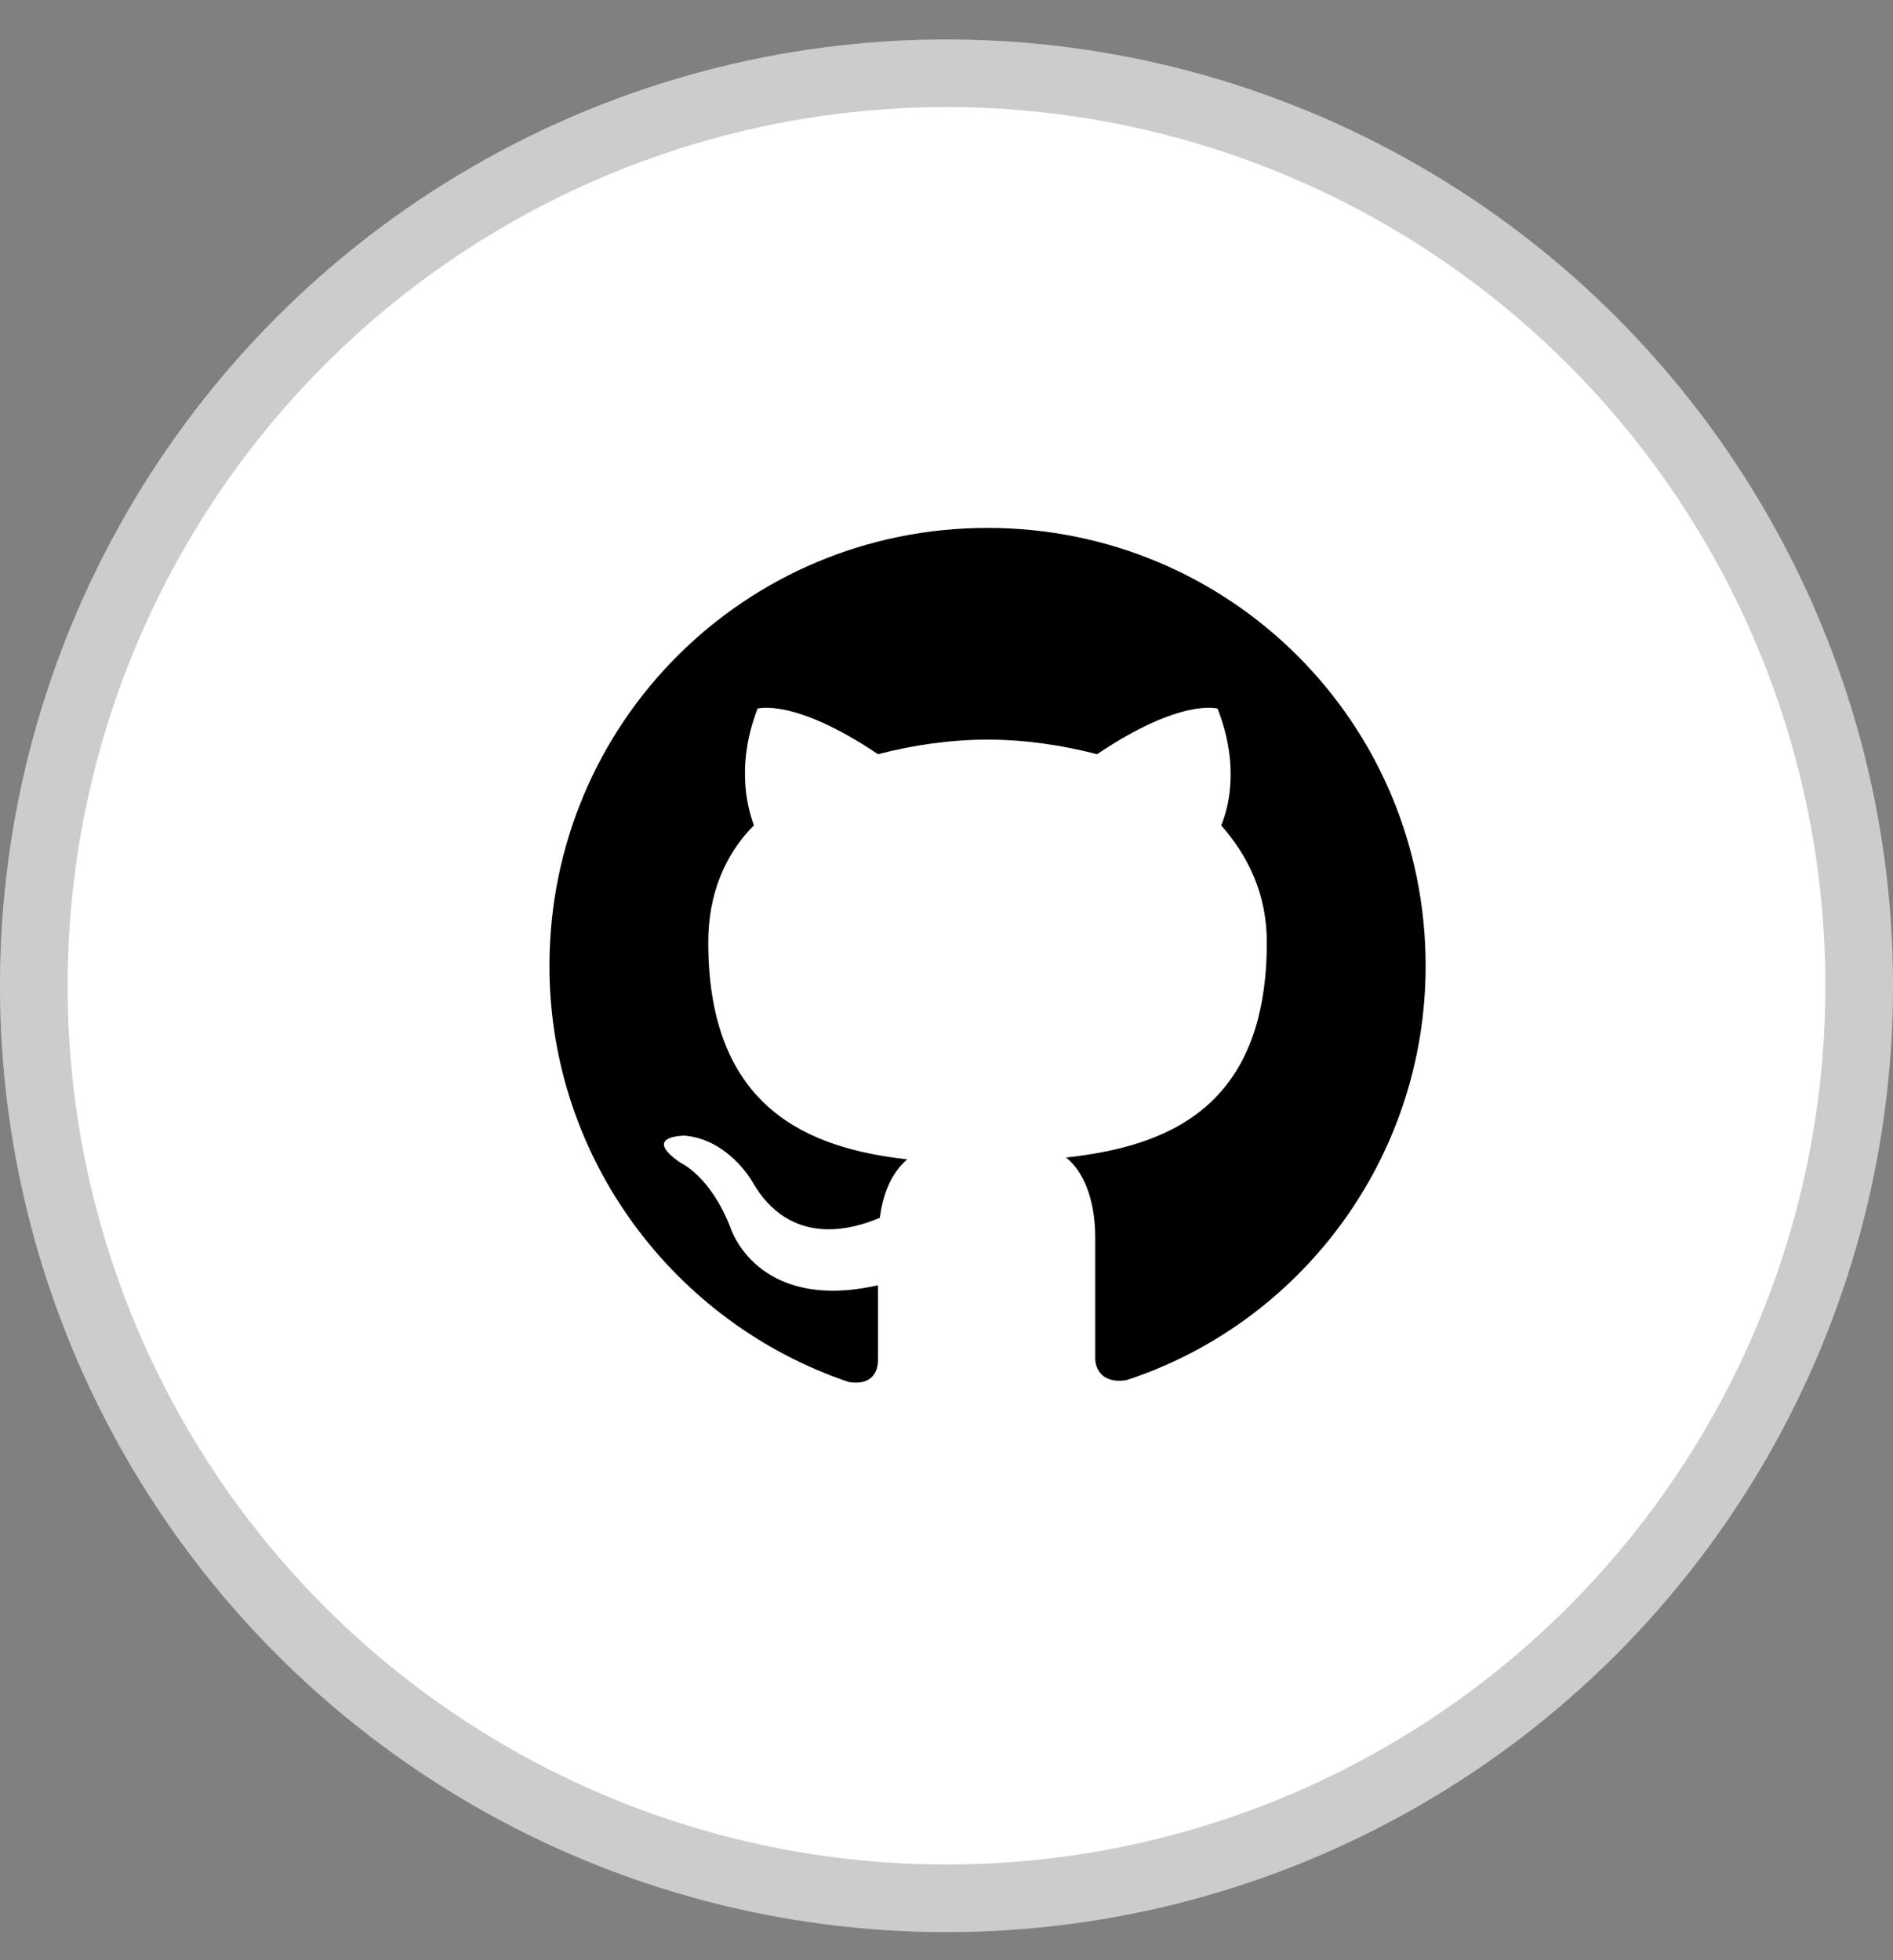 <svg width="28" height="29" viewBox="0 0 28 29" fill="none" xmlns="http://www.w3.org/2000/svg">
  <rect x="0" y="0" width="28" height="29" fill="#808080" stroke="none"/>
  <circle cx="14" cy="14.584" r="14" fill="white" />
  <circle cx="14" cy="14.584" r="13.5" stroke="black" stroke-opacity="0.2" />
  <path fill-rule="evenodd" clip-rule="evenodd" d="M14.607 7.81C11.016 7.81 8.127 10.699 8.127 14.29C8.127 17.152 9.99 19.582 12.555 20.446C12.879 20.5 12.987 20.311 12.987 20.122C12.987 19.96 12.987 19.555 12.987 19.015C11.178 19.42 10.8 18.151 10.8 18.151C10.503 17.395 10.071 17.206 10.071 17.206C9.477 16.801 10.125 16.801 10.125 16.801C10.773 16.855 11.124 17.476 11.124 17.476C11.691 18.475 12.636 18.178 13.014 18.016C13.068 17.584 13.23 17.314 13.419 17.152C11.988 16.99 10.476 16.423 10.476 13.939C10.476 13.237 10.719 12.643 11.151 12.211C11.097 12.049 10.854 11.401 11.205 10.483C11.205 10.483 11.745 10.321 12.987 11.158C13.5 11.023 14.067 10.942 14.607 10.942C15.147 10.942 15.714 11.023 16.227 11.158C17.469 10.321 18.009 10.483 18.009 10.483C18.36 11.374 18.144 12.022 18.063 12.211C18.468 12.67 18.738 13.237 18.738 13.939C18.738 16.423 17.226 16.963 15.768 17.125C16.011 17.314 16.2 17.719 16.2 18.313C16.2 19.177 16.2 19.879 16.2 20.095C16.2 20.257 16.308 20.473 16.659 20.419C19.224 19.582 21.087 17.152 21.087 14.29C21.087 10.699 18.198 7.81 14.607 7.81Z" fill="black" />
</svg>